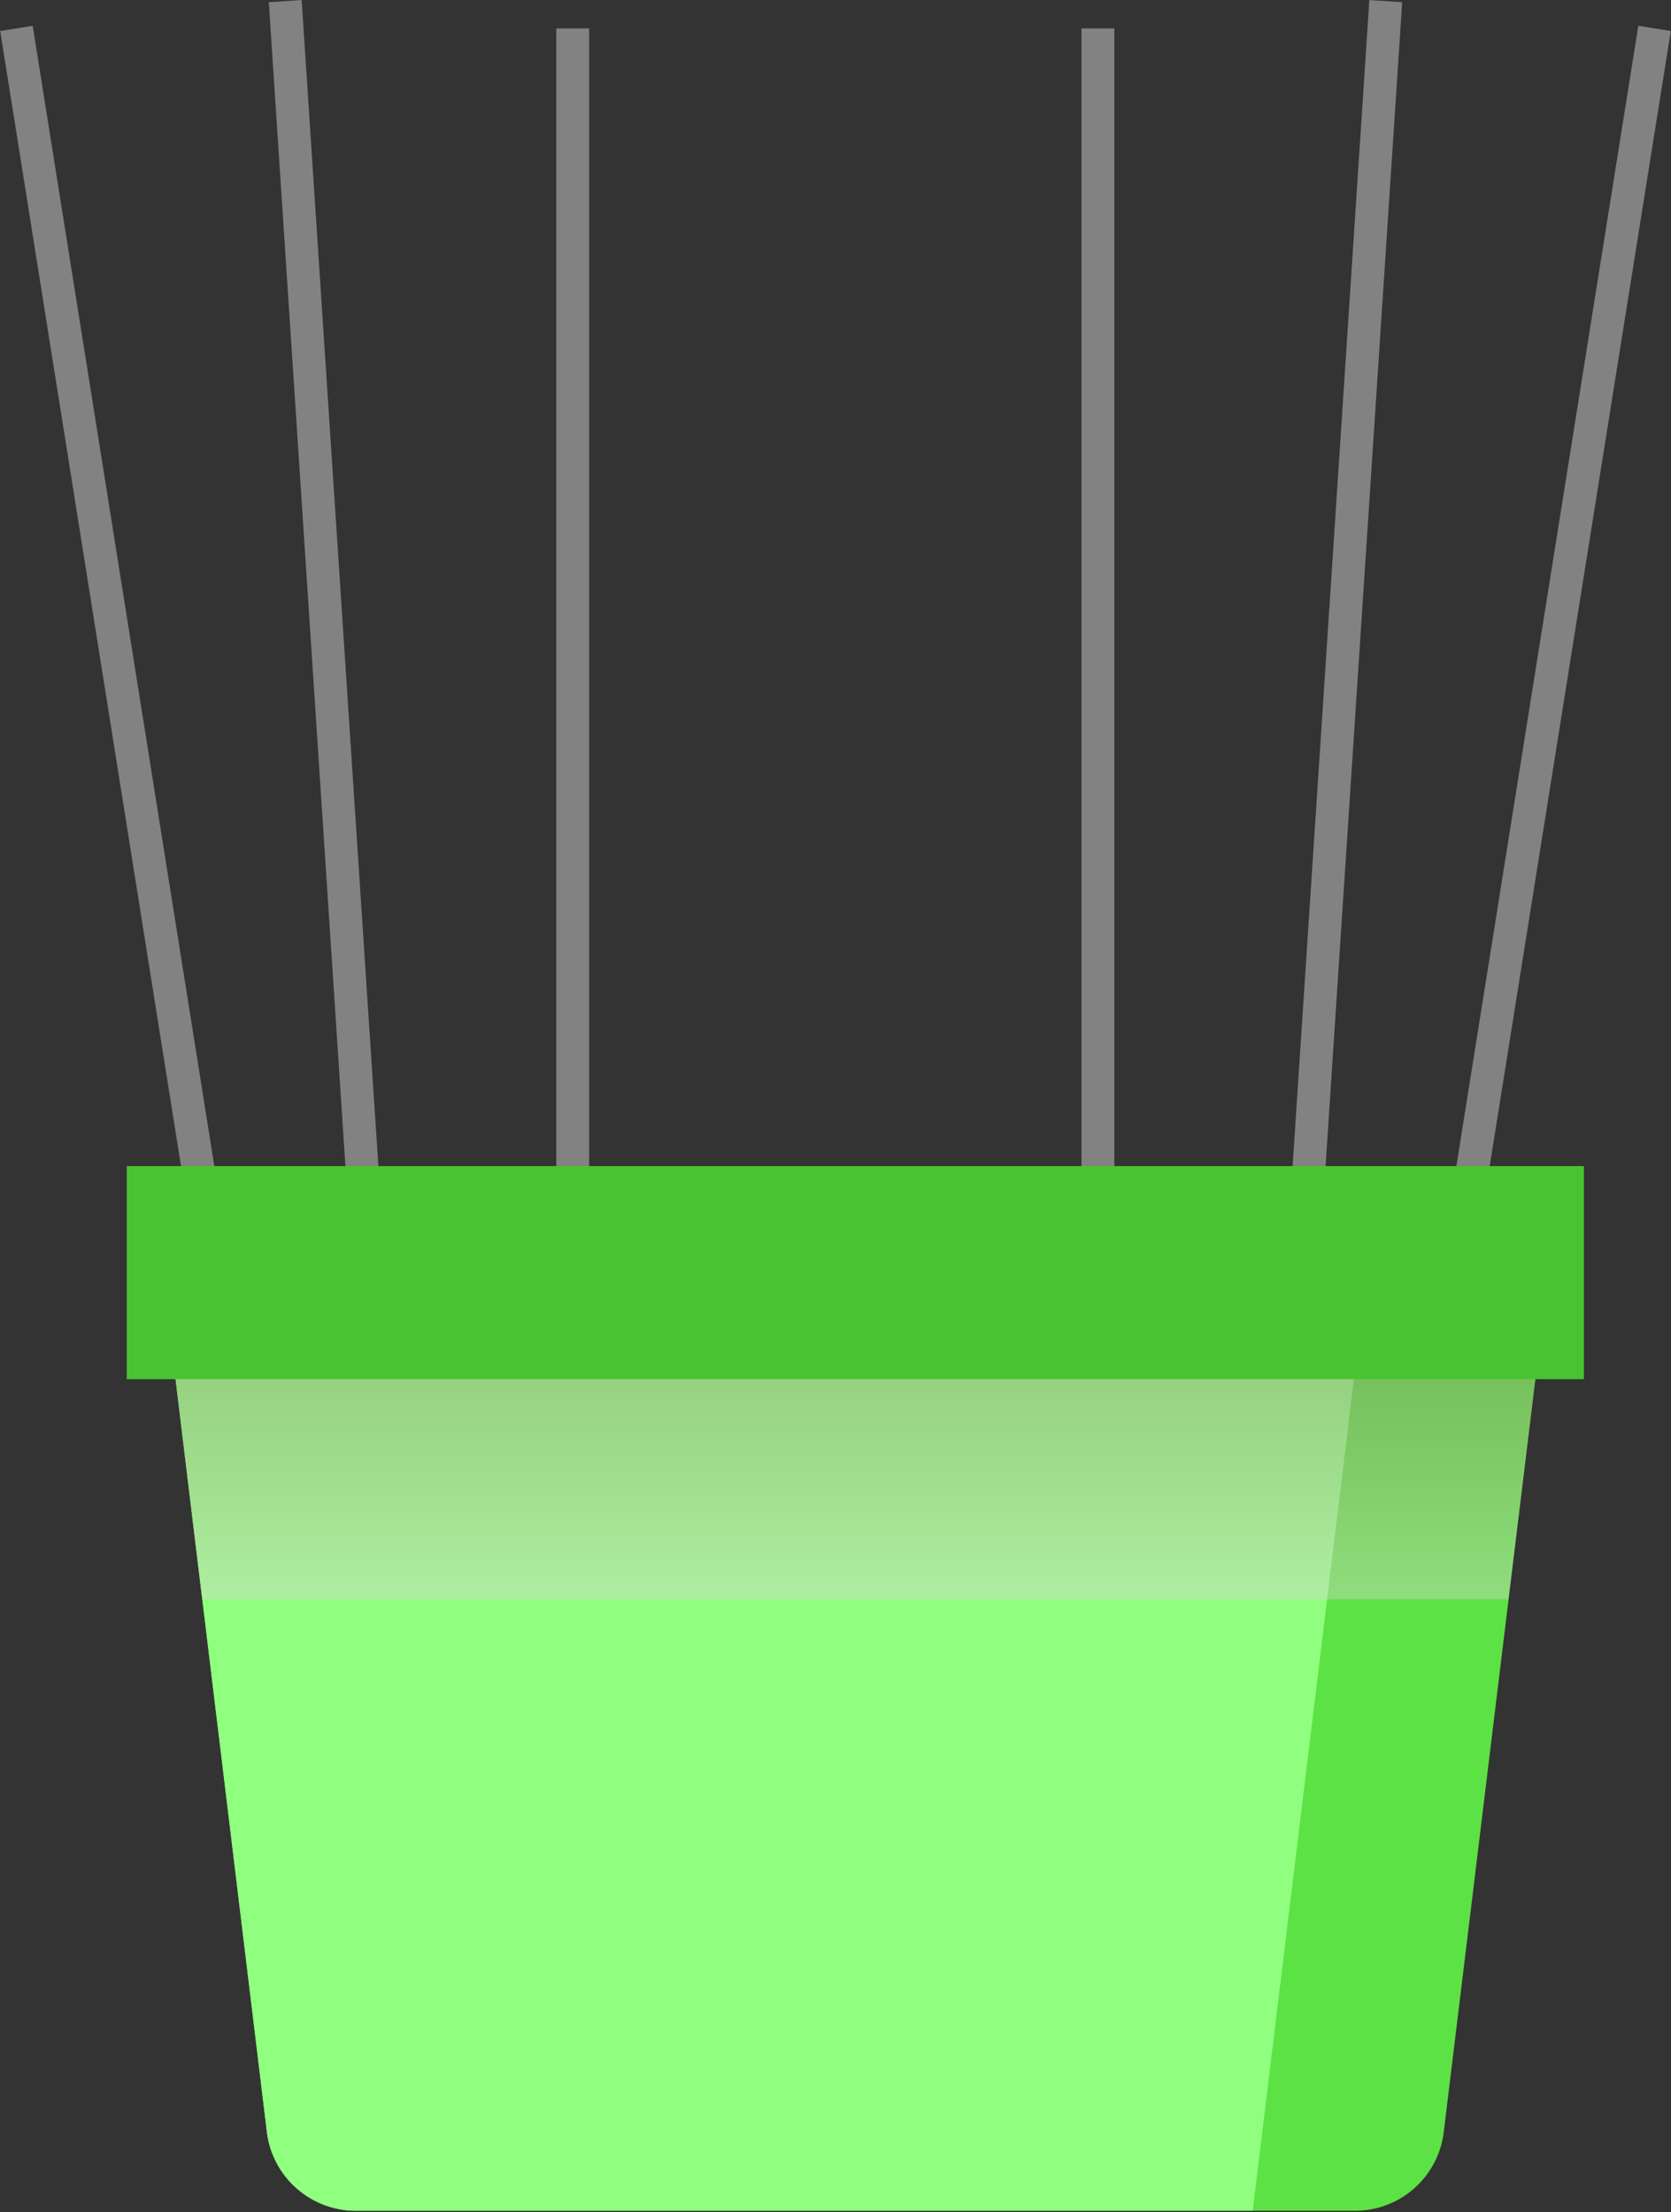<svg xmlns="http://www.w3.org/2000/svg" xmlns:xlink="http://www.w3.org/1999/xlink" viewBox="0 0 44.7 59.19"><rect x="0" y="0" width="44.7" height="59.19" fill="#333333" stroke="none"/><defs><style>.cls-1{isolation:isolate;}.cls-2{fill:none;stroke:#828282;stroke-miterlimit:10;stroke-width:0.88px;}.cls-3{fill:#5ce244;}.cls-4{fill:#90ff80;}.cls-5{opacity:0.4;mix-blend-mode:multiply;fill:url(#linear-gradient);}.cls-6{fill:#49c430;}</style><linearGradient id="linear-gradient" x1="22.88" y1="46.12" x2="22.88" y2="28.67" gradientUnits="userSpaceOnUse"><stop offset="0" stop-color="#fff"/><stop offset="0.39" stop-color="#b8aaa2"/><stop offset="0.81" stop-color="#6f5344"/><stop offset="1" stop-color="#52301e"/></linearGradient></defs><g class="cls-1"><g id="Layer_2" data-name="Layer 2"><g id="BACKGROUND_2" data-name="BACKGROUND 2"><line class="cls-2" x1="15.32" y1="0.76" x2="15.32" y2="32.77"/><line class="cls-2" x1="29.37" y1="0.76" x2="29.37" y2="32.77"/><line class="cls-2" x1="7.63" y1="0.03" x2="10.24" y2="39.69"/><line class="cls-2" x1="37.07" y1="0.03" x2="34.46" y2="39.69"/><line class="cls-2" x1="0.44" y1="0.76" x2="6.64" y2="39.69"/><line class="cls-2" x1="44.26" y1="0.76" x2="38.05" y2="39.69"/><path class="cls-3" d="M4.23,33.05l2.91,24a2.4,2.4,0,0,0,2.37,2.1H36.25a2.39,2.39,0,0,0,2.37-2.1l2.92-24Z"/><path class="cls-4" d="M4.23,33.05l2.91,24a2.4,2.4,0,0,0,2.37,2.1h24l3.18-26.14Z"/><polygon class="cls-5" points="5.41 42.79 40.35 42.79 41.54 33.05 4.22 33.05 5.41 42.79"/><rect class="cls-6" x="3.39" y="31.2" width="38.98" height="5.7"/></g></g></g></svg>